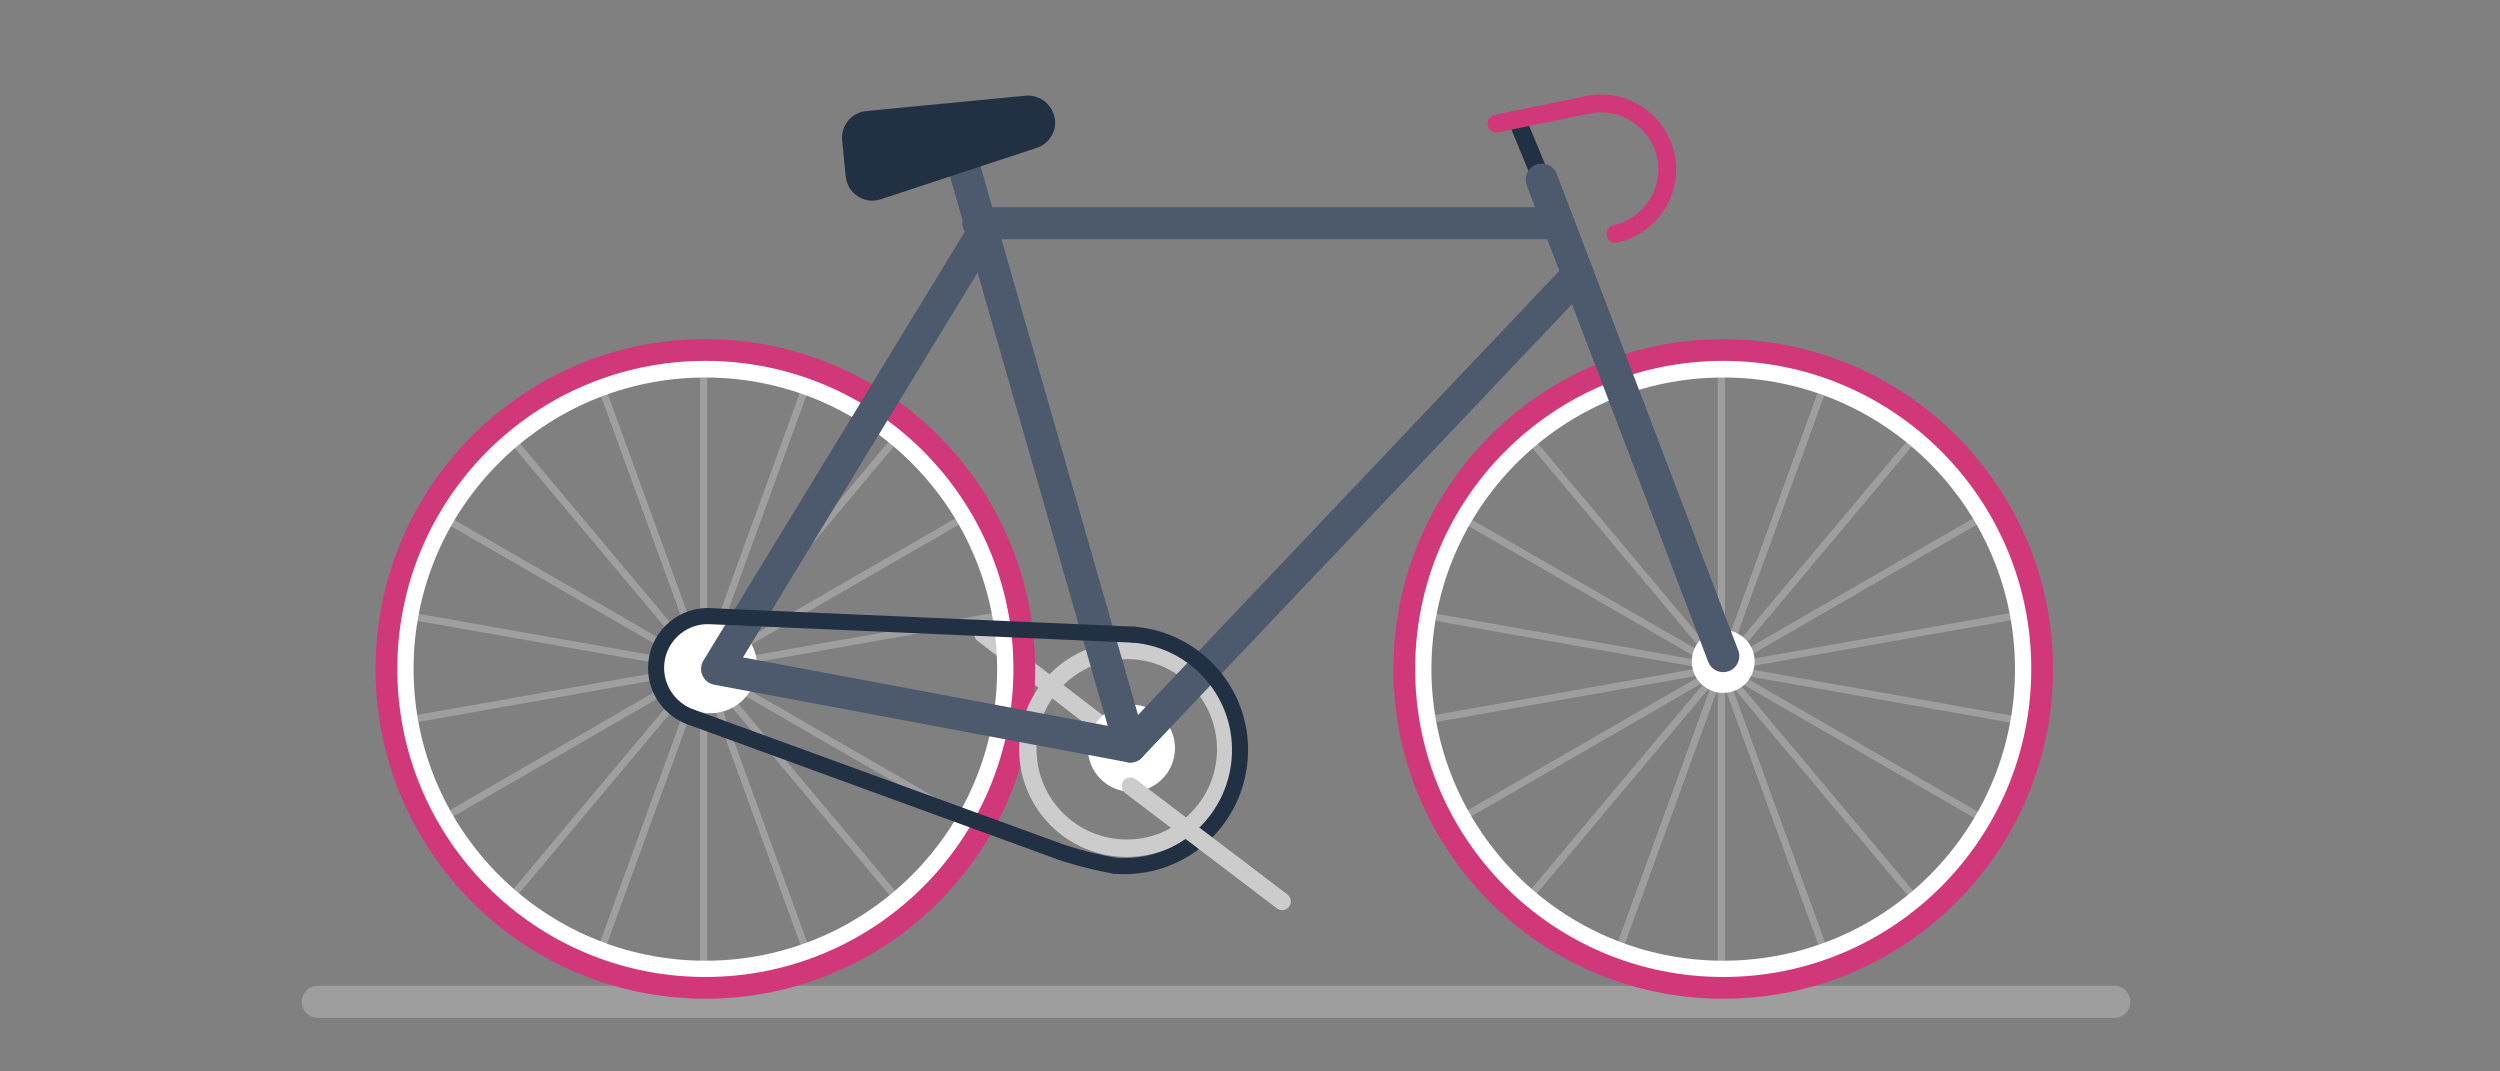 <?xml version="1.0" encoding="utf-8"?>
<!-- Generator: Adobe Illustrator 18.1.0, SVG Export Plug-In . SVG Version: 6.00 Build 0)  -->
<!DOCTYPE svg PUBLIC "-//W3C//DTD SVG 1.1//EN" "http://www.w3.org/Graphics/SVG/1.1/DTD/svg11.dtd">
<svg version="1.1" xmlns="http://www.w3.org/2000/svg" xmlns:xlink="http://www.w3.org/1999/xlink" x="0px" y="0px"
	 viewBox="0 0 700 300" enable-background="new 0 0 700 300" xml:space="preserve">
<rect x="0" y="0" width="700" height="300" fill="#808080" stroke="none"/>
<g id="Layer_6">

		<line opacity="0.4" fill="none" stroke="#CCCCCC" stroke-width="9" stroke-linecap="round" stroke-linejoin="round" stroke-miterlimit="10" x1="89" y1="280.5" x2="592" y2="280.5"/>
</g>
<g id="pedal2">

		<rect x="240.8" y="145.5" transform="matrix(-1 -7.335748e-03 7.335748e-03 -1 632.441 422.556)" fill="none" width="152.3" height="129.1"/>

		<line fill="none" stroke="#CCCCCC" stroke-width="4.88" stroke-linecap="round" stroke-linejoin="round" stroke-miterlimit="10" x1="317.5" y1="210.1" x2="275.2" y2="177.5"/>
</g>
<g id="wheel2">
	<g opacity="0.4">

			<line fill="none" stroke="#CCCCCC" stroke-width="2" stroke-linecap="round" stroke-linejoin="round" stroke-miterlimit="10" x1="197" y1="187" x2="197" y2="98"/>

			<line fill="none" stroke="#CCCCCC" stroke-width="2" stroke-linecap="round" stroke-linejoin="round" stroke-miterlimit="10" x1="197" y1="187" x2="166.6" y2="103.4"/>

			<line fill="none" stroke="#CCCCCC" stroke-width="2" stroke-linecap="round" stroke-linejoin="round" stroke-miterlimit="10" x1="197" y1="187" x2="139.8" y2="118.8"/>

			<line fill="none" stroke="#CCCCCC" stroke-width="2" stroke-linecap="round" stroke-linejoin="round" stroke-miterlimit="10" x1="197" y1="187" x2="119.9" y2="142.5"/>

			<line fill="none" stroke="#CCCCCC" stroke-width="2" stroke-linecap="round" stroke-linejoin="round" stroke-miterlimit="10" x1="197" y1="187" x2="109.4" y2="171.5"/>

			<line fill="none" stroke="#CCCCCC" stroke-width="2" stroke-linecap="round" stroke-linejoin="round" stroke-miterlimit="10" x1="197" y1="187" x2="109.4" y2="202.5"/>

			<line fill="none" stroke="#CCCCCC" stroke-width="2" stroke-linecap="round" stroke-linejoin="round" stroke-miterlimit="10" x1="197" y1="187" x2="119.9" y2="231.5"/>

			<line fill="none" stroke="#CCCCCC" stroke-width="2" stroke-linecap="round" stroke-linejoin="round" stroke-miterlimit="10" x1="197" y1="187" x2="139.8" y2="255.2"/>

			<line fill="none" stroke="#CCCCCC" stroke-width="2" stroke-linecap="round" stroke-linejoin="round" stroke-miterlimit="10" x1="197" y1="187" x2="166.6" y2="270.6"/>

			<line fill="none" stroke="#CCCCCC" stroke-width="2" stroke-linecap="round" stroke-linejoin="round" stroke-miterlimit="10" x1="197" y1="187" x2="197" y2="276"/>

			<line fill="none" stroke="#CCCCCC" stroke-width="2" stroke-linecap="round" stroke-linejoin="round" stroke-miterlimit="10" x1="197" y1="187" x2="227.4" y2="270.6"/>

			<line fill="none" stroke="#CCCCCC" stroke-width="2" stroke-linecap="round" stroke-linejoin="round" stroke-miterlimit="10" x1="197" y1="187" x2="254.2" y2="255.2"/>

			<line fill="none" stroke="#CCCCCC" stroke-width="2" stroke-linecap="round" stroke-linejoin="round" stroke-miterlimit="10" x1="197" y1="187" x2="274.1" y2="231.5"/>

			<line fill="none" stroke="#CCCCCC" stroke-width="2" stroke-linecap="round" stroke-linejoin="round" stroke-miterlimit="10" x1="197" y1="187" x2="284.6" y2="202.5"/>

			<line fill="none" stroke="#CCCCCC" stroke-width="2" stroke-linecap="round" stroke-linejoin="round" stroke-miterlimit="10" x1="197" y1="187" x2="284.6" y2="171.5"/>

			<line fill="none" stroke="#CCCCCC" stroke-width="2" stroke-linecap="round" stroke-linejoin="round" stroke-miterlimit="10" x1="197" y1="187" x2="274.1" y2="142.5"/>

			<line fill="none" stroke="#CCCCCC" stroke-width="2" stroke-linecap="round" stroke-linejoin="round" stroke-miterlimit="10" x1="197" y1="187" x2="254.2" y2="118.8"/>

			<line fill="none" stroke="#CCCCCC" stroke-width="2" stroke-linecap="round" stroke-linejoin="round" stroke-miterlimit="10" x1="197" y1="187" x2="227.4" y2="103.4"/>
	</g>
	<g>
		<path fill="#FFFFFF" d="M197.5,105.7c45.1,0,81.7,36.6,81.7,81.7S242.6,269,197.5,269s-81.7-36.6-81.7-81.7
			S152.4,105.7,197.5,105.7 M197.5,99.7c-48.3,0-87.7,39.3-87.7,87.7s39.3,87.7,87.7,87.7s87.7-39.3,87.7-87.7
			S245.8,99.7,197.5,99.7L197.5,99.7z"/>
	</g>
	<circle fill="none" stroke="#D13879" stroke-width="6.091" stroke-miterlimit="10" cx="197.5" cy="187.3" r="89.3"/>
</g>
<g id="wheel">

		<line opacity="0.4" fill="none" stroke="#CCCCCC" stroke-width="2" stroke-linecap="round" stroke-linejoin="round" stroke-miterlimit="10" x1="482" y1="187" x2="482" y2="98"/>

		<line opacity="0.4" fill="none" stroke="#CCCCCC" stroke-width="2" stroke-linecap="round" stroke-linejoin="round" stroke-miterlimit="10" x1="482" y1="187" x2="451.6" y2="103.4"/>

		<line opacity="0.4" fill="none" stroke="#CCCCCC" stroke-width="2" stroke-linecap="round" stroke-linejoin="round" stroke-miterlimit="10" x1="482" y1="187" x2="424.8" y2="118.8"/>

		<line opacity="0.4" fill="none" stroke="#CCCCCC" stroke-width="2" stroke-linecap="round" stroke-linejoin="round" stroke-miterlimit="10" x1="482" y1="187" x2="404.9" y2="142.5"/>

		<line opacity="0.4" fill="none" stroke="#CCCCCC" stroke-width="2" stroke-linecap="round" stroke-linejoin="round" stroke-miterlimit="10" x1="482" y1="187" x2="394.4" y2="171.5"/>

		<line opacity="0.4" fill="none" stroke="#CCCCCC" stroke-width="2" stroke-linecap="round" stroke-linejoin="round" stroke-miterlimit="10" x1="482" y1="187" x2="394.4" y2="202.5"/>

		<line opacity="0.4" fill="none" stroke="#CCCCCC" stroke-width="2" stroke-linecap="round" stroke-linejoin="round" stroke-miterlimit="10" x1="482" y1="187" x2="404.9" y2="231.5"/>

		<line opacity="0.4" fill="none" stroke="#CCCCCC" stroke-width="2" stroke-linecap="round" stroke-linejoin="round" stroke-miterlimit="10" x1="482" y1="187" x2="424.8" y2="255.2"/>

		<line opacity="0.4" fill="none" stroke="#CCCCCC" stroke-width="2" stroke-linecap="round" stroke-linejoin="round" stroke-miterlimit="10" x1="482" y1="187" x2="451.6" y2="270.6"/>

		<line opacity="0.4" fill="none" stroke="#CCCCCC" stroke-width="2" stroke-linecap="round" stroke-linejoin="round" stroke-miterlimit="10" x1="482" y1="187" x2="482" y2="276"/>

		<line opacity="0.4" fill="none" stroke="#CCCCCC" stroke-width="2" stroke-linecap="round" stroke-linejoin="round" stroke-miterlimit="10" x1="482" y1="187" x2="512.4" y2="270.6"/>

		<line opacity="0.4" fill="none" stroke="#CCCCCC" stroke-width="2" stroke-linecap="round" stroke-linejoin="round" stroke-miterlimit="10" x1="482" y1="187" x2="539.2" y2="255.2"/>

		<line opacity="0.4" fill="none" stroke="#CCCCCC" stroke-width="2" stroke-linecap="round" stroke-linejoin="round" stroke-miterlimit="10" x1="482" y1="187" x2="559.1" y2="231.5"/>

		<line opacity="0.4" fill="none" stroke="#CCCCCC" stroke-width="2" stroke-linecap="round" stroke-linejoin="round" stroke-miterlimit="10" x1="482" y1="187" x2="569.6" y2="202.5"/>

		<line opacity="0.4" fill="none" stroke="#CCCCCC" stroke-width="2" stroke-linecap="round" stroke-linejoin="round" stroke-miterlimit="10" x1="482" y1="187" x2="569.6" y2="171.5"/>

		<line opacity="0.4" fill="none" stroke="#CCCCCC" stroke-width="2" stroke-linecap="round" stroke-linejoin="round" stroke-miterlimit="10" x1="482" y1="187" x2="559.1" y2="142.5"/>

		<line opacity="0.4" fill="none" stroke="#CCCCCC" stroke-width="2" stroke-linecap="round" stroke-linejoin="round" stroke-miterlimit="10" x1="482" y1="187" x2="539.2" y2="118.8"/>

		<line opacity="0.4" fill="none" stroke="#CCCCCC" stroke-width="2" stroke-linecap="round" stroke-linejoin="round" stroke-miterlimit="10" x1="482" y1="187" x2="512.4" y2="103.4"/>
	<g>
		<path fill="#FFFFFF" d="M482.5,105.7c45.1,0,81.7,36.6,81.7,81.7S527.6,269,482.5,269s-81.7-36.6-81.7-81.7
			S437.4,105.7,482.5,105.7 M482.5,99.7c-48.3,0-87.7,39.3-87.7,87.7s39.3,87.7,87.7,87.7c48.3,0,87.7-39.3,87.7-87.7
			S530.8,99.7,482.5,99.7L482.5,99.7z"/>
	</g>
	<circle fill="none" stroke="#D13879" stroke-width="6.091" stroke-miterlimit="10" cx="482.5" cy="187.3" r="89.3"/>
</g>
<g id="Layer_1">

		<line fill="none" stroke="#CCCCCC" stroke-width="2" stroke-linecap="round" stroke-linejoin="round" stroke-miterlimit="10" x1="201" y1="187" x2="288.6" y2="202.5"/>

		<circle fill="none" stroke="#CCCCCC" stroke-width="4.88" stroke-linecap="round" stroke-linejoin="round" stroke-miterlimit="10" cx="315.5" cy="209.8" r="27.7"/>
	<circle fill="#FFFFFF" cx="482.5" cy="185.2" r="8.8"/>
	<circle fill="#FFFFFF" cx="316.8" cy="209.5" r="12.2"/>
	<circle fill="#FFFFFF" cx="198.9" cy="186.6" r="13.1"/>

		<line fill="none" stroke="#223044" stroke-width="5" stroke-linecap="round" stroke-linejoin="round" stroke-miterlimit="10" x1="425.2" y1="34.6" x2="431.7" y2="50.3"/>

		<line fill="none" stroke="#4D5A6D" stroke-width="9" stroke-linecap="round" stroke-linejoin="round" stroke-miterlimit="10" x1="482.5" y1="183.7" x2="431.7" y2="50.3"/>

		<line fill="none" stroke="#D13879" stroke-width="5" stroke-linecap="round" stroke-linejoin="round" stroke-miterlimit="10" x1="419" y1="34.6" x2="444.4" y2="29.4"/>

		<polyline fill="none" stroke="#4D5A6D" stroke-width="9" stroke-linecap="round" stroke-linejoin="round" stroke-miterlimit="10" points="
		441.8,76.9 316.5,209 268.7,42.5 	"/>

		<line fill="none" stroke="#4D5A6D" stroke-width="9" stroke-linecap="round" stroke-linejoin="round" stroke-miterlimit="10" x1="274" y1="62.5" x2="436" y2="62.5"/>

		<polyline fill="none" stroke="#4D5A6D" stroke-width="9" stroke-linecap="round" stroke-linejoin="round" stroke-miterlimit="10" points="
		316.5,209 200.8,187.3 275.1,65.4 	"/>

		<path fill="none" stroke="#223044" stroke-width="4.497" stroke-linecap="round" stroke-linejoin="round" stroke-miterlimit="10" d="
		M193.5,200.8c-5.7-2-9.8-7.4-9.8-13.8c0-8,6.5-14.5,14.5-14.5"/>

		<path fill="none" stroke="#223044" stroke-width="4.497" stroke-linecap="round" stroke-linejoin="round" stroke-miterlimit="10" d="
		M317.4,177.7c17.9,1.5,31.2,17.1,29.7,35c-1.5,17.9-17.1,31.2-35,29.7"/>

		<path fill="none" stroke="#223044" stroke-width="4.497" stroke-linecap="round" stroke-linejoin="round" stroke-miterlimit="10" d="
		M193.5,200.8l10.7,3.9l92.9,33.9c0,0,6.5,2.3,15,3.8"/>

		<line fill="none" stroke="#223044" stroke-width="4.497" stroke-linecap="round" stroke-linejoin="round" stroke-miterlimit="10" x1="317.4" y1="177.7" x2="198.2" y2="172.5"/>
	<path fill="#223044" d="M287.1,26.8l-44.6,4.3c-4.1,0.4-7.1,4.1-6.7,8.2l1,10.1c0.5,4.8,5.2,7.9,9.8,6.4l43.7-14.4
		c3.3-1.1,5.5-4.4,5.1-7.8v0C294.9,29.4,291.2,26.4,287.1,26.8z"/>
	<path fill="none" stroke="#D13879" stroke-width="5" stroke-linecap="round" stroke-linejoin="round" stroke-miterlimit="10" d="
		M444.4,29.4c10-2.2,19.8,4.2,22,14.1s-4.2,19.8-14.1,22"/>
</g>
<g id="pedal">
	<rect x="240.8" y="155.5" fill="none" width="152.3" height="129.1"/>

		<line fill="none" stroke="#CCCCCC" stroke-width="4.88" stroke-linecap="round" stroke-linejoin="round" stroke-miterlimit="10" x1="316.5" y1="220.1" x2="359" y2="252.4"/>
</g>
</svg>
